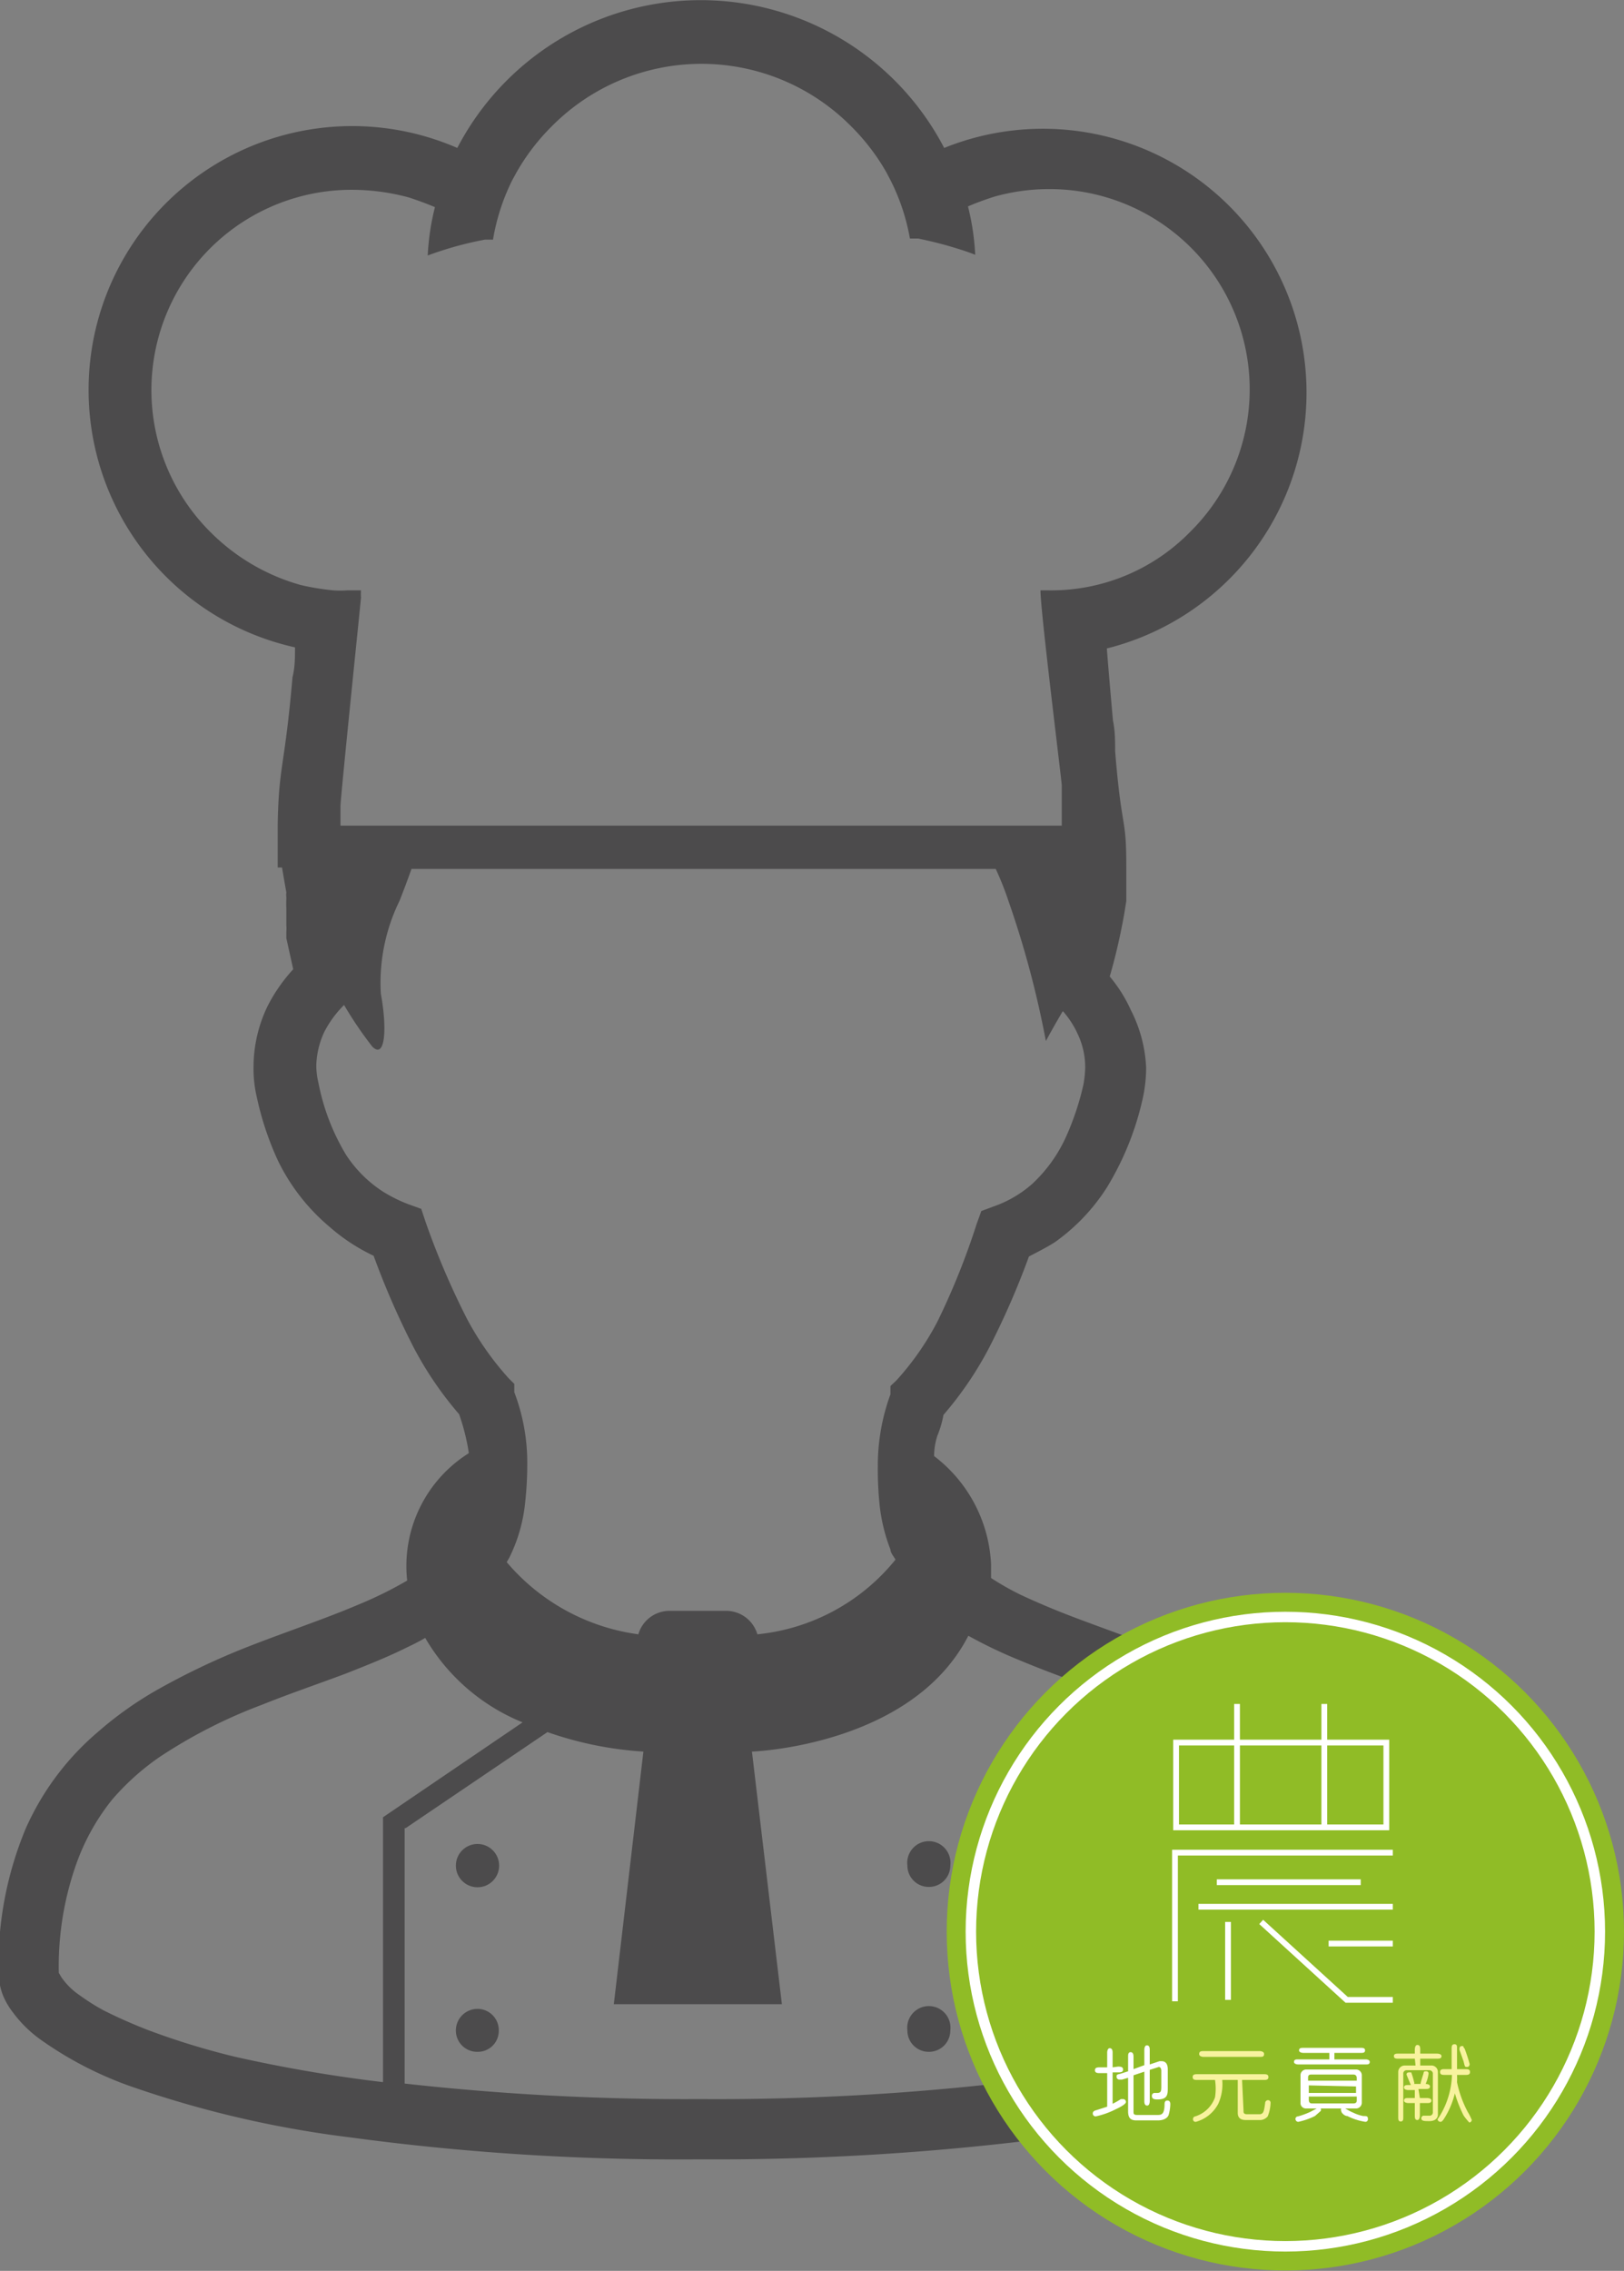 <svg xmlns="http://www.w3.org/2000/svg" viewBox="0 0 45.03 62.93"><rect x="0" y="0" width="45.03" height="62.93" fill="#808080" stroke="none"/><defs><style>.cls-1{fill:#4c4b4c}.cls-6{fill:none;stroke:#fff;stroke-miterlimit:10}.cls-4{fill:#fff}.cls-5{fill:#f8f39e}.cls-6{stroke-width:.16px}</style></defs><g id="レイヤー_2" data-name="レイヤー 2"><g id="レイヤー_1-2" data-name="レイヤー 1"><path class="cls-1" d="M38.28 51.1A7.48 7.48 0 0 0 37 48.82a8.71 8.71 0 0 0-1.6-1.45 15.67 15.67 0 0 0-3.2-1.65c-.82-.32-1.62-.6-2.36-.88-.56-.21-1.08-.43-1.55-.65a7.79 7.79 0 0 1-.81-.46v-.38a4 4 0 0 0-1.58-3 1.88 1.88 0 0 1 .09-.56 2.84 2.84 0 0 0 .17-.58 9.76 9.76 0 0 0 1.25-1.83 22.1 22.1 0 0 0 1.12-2.56c.23-.12.47-.24.71-.39a5.44 5.44 0 0 0 1.45-1.52 8.09 8.09 0 0 0 1-2.49 4 4 0 0 0 .09-.83 3.85 3.85 0 0 0-.42-1.59 4 4 0 0 0-.59-.94c.13-.44.27-1 .4-1.72l.06-.37V24c0-1.42-.13-.95-.31-3.19 0-.27 0-.56-.06-.84-.06-.68-.12-1.36-.17-2A7.31 7.31 0 1 0 26.18 4.1a7.61 7.61 0 0 0-13.5 0 7.31 7.31 0 1 0-4.5 13.84c0 .28 0 .55-.07.83-.22 2.54-.38 2.41-.41 4.08v1.19h.12q.06.36.12.69a.57.57 0 0 0 0 .14v.05a2.26 2.26 0 0 0 0 .26v.47a1 1 0 0 1 0 .17V26l.19.86a4.61 4.61 0 0 0-.7 1 3.88 3.88 0 0 0-.4 1.71 3.4 3.4 0 0 0 .09.83 8.34 8.34 0 0 0 .59 1.77A5.57 5.57 0 0 0 9.14 34a5.22 5.22 0 0 0 1.22.8 22.1 22.1 0 0 0 1.12 2.56 9.76 9.76 0 0 0 1.25 1.83 5.88 5.88 0 0 1 .27 1.08 3.69 3.69 0 0 0-1.71 3.53 10.78 10.78 0 0 1-1.36.67c-.91.39-2 .75-3.07 1.17a19.86 19.86 0 0 0-2.45 1.16 9.93 9.93 0 0 0-1.7 1.2 7.49 7.49 0 0 0-2 2.68 9.83 9.83 0 0 0-.75 4 1.84 1.84 0 0 0 .12.61 2.08 2.08 0 0 0 .28.48 3.44 3.44 0 0 0 .82.79 10.11 10.11 0 0 0 2.37 1.23 29.34 29.34 0 0 0 6.15 1.44 68 68 0 0 0 9.69.61 72.59 72.59 0 0 0 8.62-.46 38.48 38.48 0 0 0 4.67-.83 20.09 20.09 0 0 0 2.58-.78 11.81 11.81 0 0 0 1.45-.64 8.11 8.11 0 0 0 .84-.52 4.28 4.28 0 0 0 .89-.85 2.08 2.08 0 0 0 .27-.51 1.6 1.6 0 0 0 .11-.57 10.29 10.29 0 0 0-.54-3.58zM1.7 54.79l-.07-.12a8.51 8.51 0 0 1 .48-3 6.1 6.1 0 0 1 1-1.8 6.92 6.92 0 0 1 1.3-1.17 14 14 0 0 1 2.86-1.46c.77-.31 1.57-.58 2.34-.87.58-.23 1.14-.45 1.68-.72.17-.08.33-.16.5-.26a5.53 5.53 0 0 0 2.7 2.34l-3.87 2.63v7.34a40.09 40.09 0 0 1-4.09-.7 20.52 20.52 0 0 1-2.39-.73 13.51 13.51 0 0 1-1.27-.56 5.73 5.73 0 0 1-.65-.41 1.91 1.91 0 0 1-.52-.51zM9.79 5.26a6.09 6.09 0 0 1 1.54.21c.25.08.49.17.73.27a6.78 6.78 0 0 0-.2 1.34 9.68 9.68 0 0 1 1.59-.44h.22A5.86 5.86 0 0 1 14.2 5l.12-.22a5.92 5.92 0 0 1 1-1.3 5.84 5.84 0 0 1 8.26 0 5.92 5.92 0 0 1 1 1.3l.12.23a5.79 5.79 0 0 1 .53 1.6h.23c.33.07.62.14.89.22s.49.15.69.23a6.78 6.78 0 0 0-.2-1.34c.23-.1.48-.19.73-.27a5.61 5.61 0 0 1 1.54-.21 5.55 5.55 0 0 1 3.89 9.5 5.39 5.39 0 0 1-3.93 1.62h-.22c0 .58.57 5.12.59 5.4v1.12h-20v-.53c0-.23.52-5.27.57-5.79a1.23 1.23 0 0 1 0-.2h-.38a2.56 2.56 0 0 1-.39 0 6.91 6.91 0 0 1-.91-.15 5.71 5.71 0 0 1-2.47-1.44 5.55 5.55 0 0 1 3.93-9.51zM9 28.58a3 3 0 0 1 .54-.73 10.49 10.49 0 0 0 .78 1.15c.36.37.42-.49.24-1.46a5.16 5.16 0 0 1 .52-2.58c.11-.28.22-.57.33-.88h16.2a8.48 8.48 0 0 1 .35.88A26.78 26.78 0 0 1 29 28.85s.19-.36.47-.83a2.52 2.52 0 0 1 .41.63 2.14 2.14 0 0 1 .21.93 2.9 2.9 0 0 1-.05.48 7.57 7.57 0 0 1-.48 1.44 4.07 4.07 0 0 1-.93 1.3 3.2 3.2 0 0 1-1.07.63l-.35.13-.13.36A20.21 20.21 0 0 1 26 36.61a7.72 7.72 0 0 1-1.15 1.65l-.16.15v.23a5.73 5.73 0 0 0-.35 2 9.69 9.69 0 0 0 .05 1.07 4.82 4.82 0 0 0 .3 1.23c0 .09.09.19.14.28A5.64 5.64 0 0 1 21 45.29a.9.9 0 0 0-.86-.65h-1.59a.9.9 0 0 0-.85.65 5.8 5.8 0 0 1-3.65-2l.07-.12a4.4 4.4 0 0 0 .44-1.52 9.73 9.73 0 0 0 .06-1.07 5.48 5.48 0 0 0-.36-2v-.23l-.16-.16a8.17 8.17 0 0 1-1.15-1.64 21.62 21.62 0 0 1-1.15-2.69l-.12-.36-.36-.13a4 4 0 0 1-.72-.36 3.48 3.48 0 0 1-1-1 6.09 6.09 0 0 1-.77-2 2.1 2.1 0 0 1-.06-.48 2.33 2.33 0 0 1 .23-.95zm2.25 22.08L15.18 48a9.88 9.88 0 0 0 2.66.54l-.82 7h4.66l-.83-7s4.43-.15 6-3.21a12.89 12.89 0 0 0 1.4.67c1 .42 2.07.78 3.11 1.19a16.86 16.86 0 0 1 2.23 1 8.32 8.32 0 0 1 1.43 1 6 6 0 0 1 1.55 2.12 8.15 8.15 0 0 1 .61 3.31v.09a1.91 1.91 0 0 1-.39.41 5 5 0 0 1-.76.49 12.13 12.13 0 0 1-2.25.92 33.34 33.34 0 0 1-5.7 1.16 70 70 0 0 1-8.67.48 70.36 70.36 0 0 1-8.19-.43v-7.08z"/><circle class="cls-1" cx="13.24" cy="51.7" r=".6"/><path class="cls-1" d="M13.24 55.67a.6.6 0 0 0-.6.6.59.59 0 0 0 .6.59.58.58 0 0 0 .59-.59.59.59 0 0 0-.59-.6zm12.52-3.38a.59.59 0 0 0 .59-.59.6.6 0 1 0-1.19 0 .59.59 0 0 0 .6.59zm0 4.57a.59.59 0 0 0 .59-.59.6.6 0 1 0-1.19 0 .59.59 0 0 0 .6.59z"/><circle cx="35.64" cy="53.53" r="9.39" fill="#90bc26"/><circle cx="35.64" cy="53.53" r="8.72" stroke-width=".29" fill="none" stroke="#fff" stroke-miterlimit="10"/><path class="cls-4" d="M31 57.27c.06 0 .14 0 .14.08s-.07.08-.14.08h-.15v.87a2.09 2.09 0 0 0 .23-.13h.06a.08.08 0 0 1 .08.08c0 .06-.17.15-.28.2a2.26 2.26 0 0 1-.56.2.08.08 0 0 1-.08-.08c0-.06.05-.08.09-.09l.31-.1v-.93h-.2c-.06 0-.14 0-.14-.08s.08-.08.14-.08h.2v-.41s0-.12.07-.12.08.07.08.12v.41zm.73-.47s0-.12.07-.12.08.07.08.12v.41l.27-.09h.06c.17 0 .17.18.17.23v.51c0 .17 0 .32-.28.32-.06 0-.16 0-.16-.09A.08.08 0 0 1 32 58h.08c.12 0 .12-.06.12-.2v-.42s0-.1-.07-.1l-.25.08v.87s0 .12-.07.12-.08-.07-.08-.12v-.82l-.3.1v1c0 .07 0 .1.11.1h.54c.11 0 .2 0 .21-.26 0-.07 0-.14.08-.14s.08.08.08.1a1.12 1.12 0 0 1-.05.31c-.06.13-.24.14-.28.14h-.62c-.16 0-.22-.08-.22-.25v-.93l-.17.05h-.08a.08.08 0 0 1-.07-.07c0-.06 0-.07.1-.09l.22-.07V57c0-.06 0-.13.07-.13s.08.07.08.13v.34l.3-.11z"/><path class="cls-5" d="M34.48 58.48c0 .07 0 .11.11.11h.33c.12 0 .13-.1.16-.31a.08.08 0 0 1 .08-.08.07.07 0 0 1 .07.08 1.07 1.07 0 0 1-.08.37.29.29 0 0 1-.19.1h-.42c-.22 0-.22-.15-.22-.21v-.9h-.43a1.32 1.32 0 0 1-.11.66 1 1 0 0 1-.62.5.07.07 0 0 1-.08-.08s0-.06.06-.07a.85.85 0 0 0 .55-.53 1.57 1.57 0 0 0 0-.48h-.49c-.06 0-.13 0-.13-.08s.07-.08.13-.08h1.84c.06 0 .13 0 .13.08s-.07.08-.13.08h-.6zm.45-1.64s.12 0 .12.08-.05.08-.12.08h-1.56s-.12 0-.12-.08.07-.08.12-.08z"/><path class="cls-4" d="M37 57.07h.87s.11 0 .11.07-.06.07-.11.07H36s-.12 0-.12-.07.06-.07.11-.07h.87v-.18h-.72s-.12 0-.12-.07.07-.07.12-.07h1.59c.05 0 .12 0 .12.07s-.06.07-.12.07H37zm-.38 1.36a.08.08 0 0 1 0 .07l-.16.14a1.93 1.93 0 0 1-.46.16.08.08 0 0 1-.08-.08.07.07 0 0 1 .07-.07 2.19 2.19 0 0 0 .35-.13l.17-.09h-.3a.15.15 0 0 1-.15-.16v-.76a.16.16 0 0 1 .15-.16h1.39a.16.16 0 0 1 .16.16v.76a.16.16 0 0 1-.16.16h-.3s.17.1.21.11a1.11 1.11 0 0 0 .29.1c.1 0 .13 0 .13.09a.07.07 0 0 1-.07.07 1.63 1.63 0 0 1-.5-.16c-.08 0-.17-.09-.17-.14a.08.08 0 0 1 0-.07zm1-.77v-.08s0-.09-.09-.09h-1.18c-.08 0-.08.06-.08.09v.08zm-1.33.13V58h1.31v-.18zm0 .31v.1s0 .09.08.09h1.16c.09 0 .09-.06.09-.09v-.1z"/><path class="cls-5" d="M39.23 57.05h-.46c-.05 0-.12 0-.12-.07s.07-.07.12-.07h.46v-.12s0-.12.07-.12.08.06.08.12v.12h.47s.12 0 .12.07-.07.07-.12.07h-.47v.19h.29a.18.18 0 0 1 .2.17v1.19c0 .1-.08.18-.23.18s-.23 0-.23-.08a.07.07 0 0 1 .08-.07h.14a.09.09 0 0 0 .1-.08v-1.1a.1.1 0 0 0-.09-.08H39a.09.09 0 0 0-.09.08v1.22c0 .06 0 .12-.07.12s-.07-.06-.07-.12v-1.26a.18.18 0 0 1 .19-.17h.29zm.14 1.09h.2s.12 0 .12.07-.07.07-.12.07h-.2v.35s0 .12-.07.12-.07-.07-.07-.12v-.35h-.18s-.12 0-.12-.07.07-.07.12-.07h.18v-.22h-.18s-.12 0-.12-.07.07-.07.12-.07h.07s-.12-.28-.12-.29 0-.06.07-.06h.06a2 2 0 0 1 .08.27.05.05 0 0 1 0 .05h.18c0-.05.07-.25.08-.29s0-.06.07-.06a.06.06 0 0 1 .07.07 1 1 0 0 1-.08.28s.12 0 .12.07-.07.07-.12.07h-.2zm.69-.64c-.06 0-.13 0-.13-.08s.07-.08.13-.08h.19v-.56c0-.06 0-.13.08-.13s.07.07.07.13v.56h.23c.06 0 .13 0 .13.08s-.07.08-.13.08h-.23a1.82 1.82 0 0 1 0 .2 3.06 3.06 0 0 0 .3.83 1.5 1.5 0 0 1 .11.22.08.08 0 0 1-.07.07s-.11-.12-.16-.2a3.65 3.65 0 0 1-.24-.61 2.3 2.3 0 0 1-.31.72c-.05.07-.07.07-.09.07a.08.08 0 0 1-.08-.07l.06-.09a2.32 2.32 0 0 0 .34-1.14zm.52-.38l-.11-.31a.11.11 0 0 1 0-.05s0-.06.07-.06 0 0 .07.07a4.2 4.2 0 0 1 .14.43s0 .08-.07.08-.06-.01-.1-.16z"/><path class="cls-6" d="M34.3 47.22v3.41m2.42-3.41v3.41m-4.11-2.34h5.83v2.35h-5.83zm6.01 3.05h-6.04v4.12m1.16-3.3h3.99m-4.5.68h5.39m-4.57.42v2.16m4.57-1.56h-1.78"/><path class="cls-6" d="M34.97 53.26l2.37 2.16h1.28"/></g></g></svg>